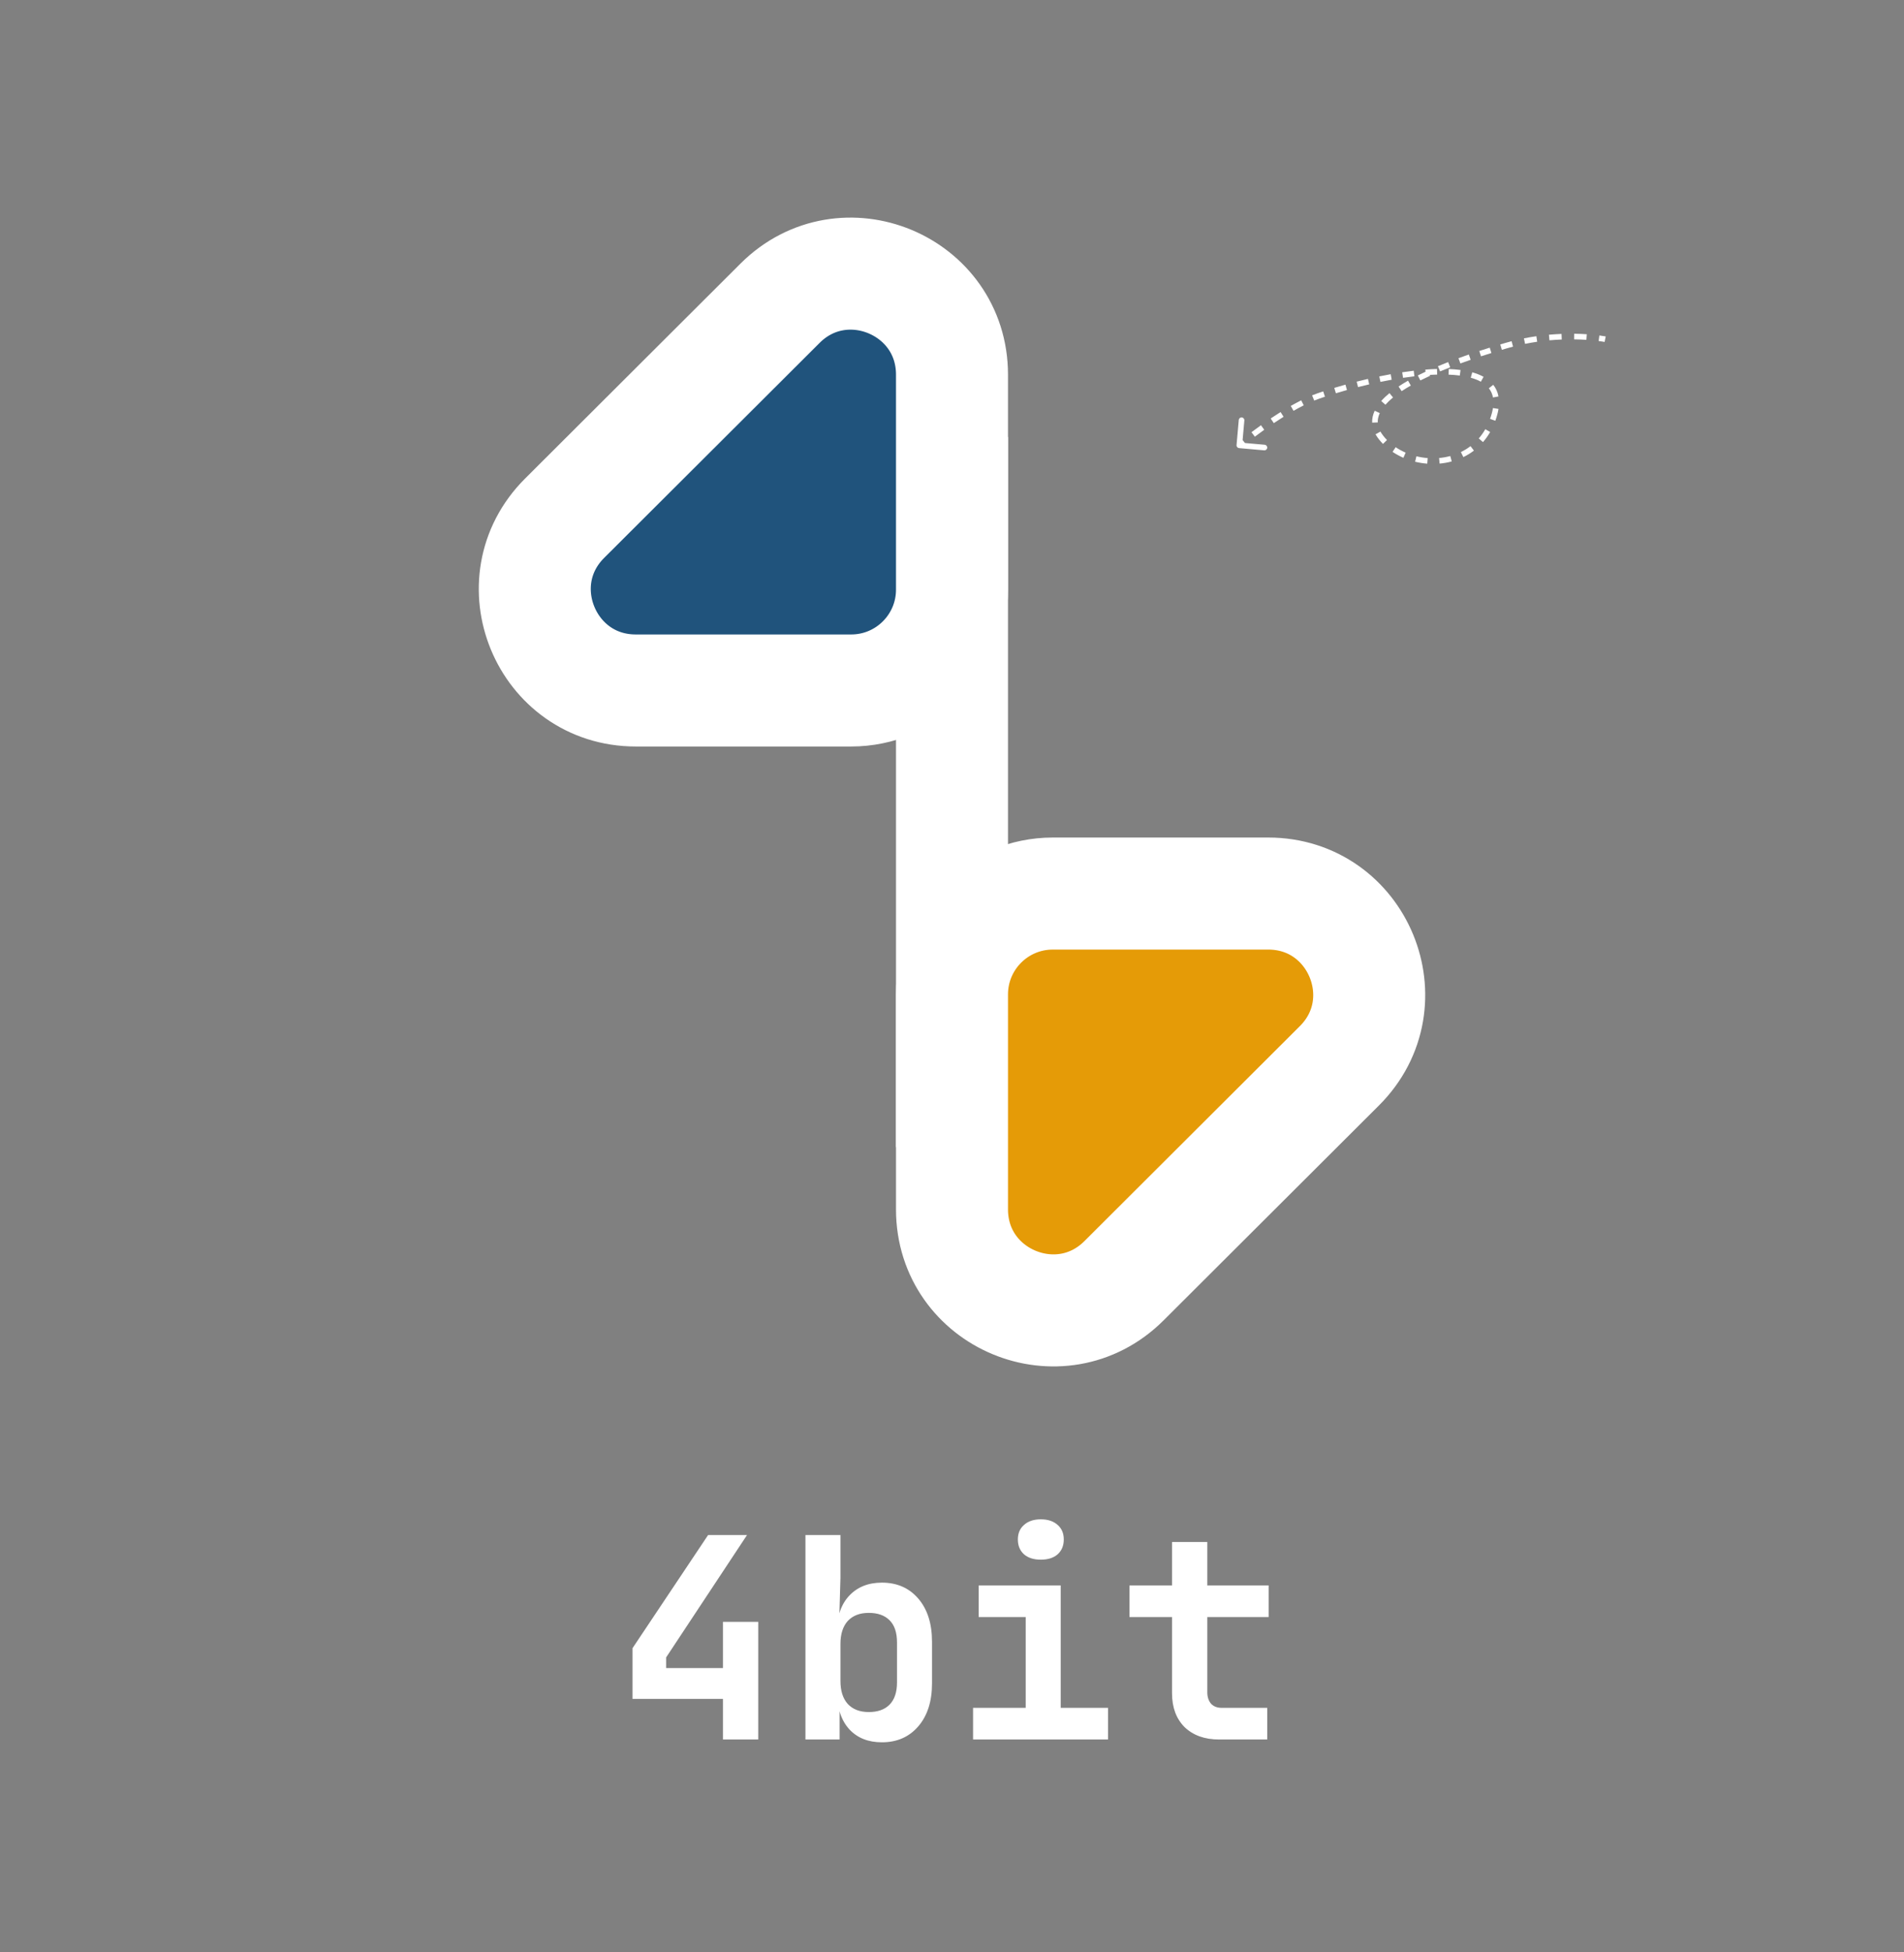 <svg width="680" height="697" viewBox="0 0 680 697" fill="none" xmlns="http://www.w3.org/2000/svg">
<rect x="0" y="0" width="680" height="697" fill="#808080" stroke="none"/>
<path d="M340 409.5V156" stroke="white" stroke-width="40" stroke-linejoin="bevel"/>
<path d="M340 133.758V210.5C340 230.382 323.882 246.5 304 246.5H227.066C194.971 246.5 178.919 207.678 201.642 185.012L278.576 108.27C301.268 85.635 340 101.707 340 133.758Z" fill="#20537C" stroke="white" stroke-width="40"/>
<path d="M340 431.742L340 355C340 335.118 356.118 319 376 319L452.934 319C485.029 319 501.081 357.822 478.358 380.488L401.424 457.23C378.732 479.865 340 463.793 340 431.742Z" fill="#E59B07" stroke="white" stroke-width="40"/>
<path d="M258.2 621V606.5H225.9V588.4L252.9 548H266.8L237.9 591.7V595.5H258.2V579H270.8V621H258.2ZM314.961 622C310.094 622 306.228 620.467 303.361 617.4C300.494 614.267 299.061 610.033 299.061 604.7L302.661 609.9H299.861V621H287.661V548H300.161V563.4L299.761 577.1H302.661L298.961 582.3C298.961 576.967 300.394 572.767 303.261 569.7C306.194 566.567 310.094 565 314.961 565C320.361 565 324.694 566.9 327.961 570.7C331.228 574.5 332.861 579.633 332.861 586.1V601C332.861 607.4 331.228 612.5 327.961 616.3C324.694 620.1 320.361 622 314.961 622ZM310.261 611.2C313.461 611.2 315.928 610.333 317.661 608.6C319.461 606.8 320.361 604.133 320.361 600.6V586.4C320.361 582.8 319.461 580.133 317.661 578.4C315.928 576.667 313.461 575.8 310.261 575.8C307.061 575.8 304.561 576.767 302.761 578.7C301.028 580.633 300.161 583.367 300.161 586.9V600.1C300.161 603.633 301.028 606.367 302.761 608.3C304.561 610.233 307.061 611.2 310.261 611.2ZM347.522 621V609.7H366.322V577.3H349.522V566H378.822V609.7H395.722V621H347.522ZM371.722 556.8C369.189 556.8 367.189 556.167 365.722 554.9C364.255 553.567 363.522 551.8 363.522 549.6C363.522 547.4 364.255 545.667 365.722 544.4C367.189 543.067 369.189 542.4 371.722 542.4C374.255 542.4 376.255 543.067 377.722 544.4C379.189 545.667 379.922 547.4 379.922 549.6C379.922 551.8 379.189 553.567 377.722 554.9C376.255 556.167 374.255 556.8 371.722 556.8ZM435.383 621C430.249 621 426.149 619.533 423.083 616.6C420.083 613.6 418.583 609.567 418.583 604.5V577.3H403.383V566H418.583V550.5H431.183V566H453.083V577.3H431.183V604.2C431.183 605.8 431.616 607.133 432.483 608.2C433.416 609.2 434.683 609.7 436.283 609.7H452.583V621H435.383Z" fill="white"/>
<path d="M442.532 159.975C441.982 159.926 441.575 159.441 441.624 158.891L442.419 149.926C442.468 149.376 442.953 148.969 443.503 149.018C444.053 149.067 444.46 149.552 444.411 150.102L443.704 158.071L451.673 158.778C452.223 158.827 452.63 159.312 452.581 159.862C452.532 160.412 452.047 160.819 451.497 160.77L442.532 159.975ZM533.747 147.852L532.783 147.587L533.747 147.852ZM470.938 141.334L470.612 140.388L470.938 141.334ZM537.964 123.374L537.684 122.414L537.964 123.374ZM493.238 156.192L494.024 155.573L493.238 156.192ZM442.62 158.979C441.978 158.212 441.978 158.212 441.978 158.212C441.978 158.212 441.978 158.212 441.978 158.212C441.978 158.212 441.978 158.212 441.978 158.212C441.979 158.212 441.979 158.212 441.979 158.211C441.979 158.211 441.98 158.211 441.98 158.21C441.982 158.209 441.984 158.208 441.986 158.205C441.991 158.201 441.998 158.195 442.007 158.188C442.026 158.172 442.054 158.149 442.09 158.119C442.163 158.059 442.27 157.97 442.41 157.856C442.689 157.628 443.098 157.296 443.62 156.881L444.866 158.445C444.351 158.855 443.949 159.181 443.676 159.404C443.54 159.516 443.435 159.602 443.366 159.66C443.331 159.688 443.304 159.71 443.287 159.725C443.278 159.732 443.272 159.737 443.268 159.741C443.266 159.743 443.264 159.744 443.263 159.745C443.263 159.745 443.262 159.745 443.262 159.746C443.262 159.746 443.262 159.746 443.262 159.746C443.262 159.746 443.262 159.746 443.262 159.746C443.262 159.746 443.262 159.746 443.262 159.746C443.262 159.746 443.262 159.746 442.62 158.979ZM446.955 154.299C447.973 153.532 449.115 152.689 450.35 151.806L451.513 153.433C450.293 154.305 449.165 155.138 448.159 155.896L446.955 154.299ZM453.816 149.399C454.955 148.632 456.141 147.858 457.355 147.098L458.417 148.793C457.223 149.54 456.056 150.302 454.933 151.058L453.816 149.399ZM460.983 144.923C462.222 144.216 463.474 143.54 464.722 142.915L465.617 144.704C464.406 145.31 463.187 145.968 461.975 146.66L460.983 144.923ZM468.605 141.145C469.28 140.87 469.95 140.617 470.612 140.388L471.264 142.279C470.64 142.494 470.004 142.735 469.358 142.997L468.605 141.145ZM470.612 140.388C471.249 140.168 471.903 139.948 472.573 139.727L473.199 141.626C472.538 141.844 471.893 142.062 471.264 142.279L470.612 140.388ZM476.525 138.478C477.819 138.086 479.152 137.698 480.517 137.319L481.053 139.245C479.703 139.621 478.384 140.005 477.105 140.392L476.525 138.478ZM484.52 136.251C485.848 135.912 487.195 135.584 488.555 135.269L489.007 137.217C487.661 137.529 486.328 137.854 485.015 138.189L484.52 136.251ZM492.607 134.379C493.962 134.099 495.323 133.834 496.683 133.588L497.039 135.556C495.696 135.799 494.352 136.061 493.013 136.338L492.607 134.379ZM500.784 132.907C502.167 132.697 503.544 132.511 504.905 132.351L505.138 134.338C503.8 134.495 502.446 134.678 501.083 134.884L500.784 132.907ZM509.054 131.945C510.47 131.836 511.862 131.761 513.219 131.724L513.273 133.724C511.952 133.759 510.594 133.832 509.208 133.939L509.054 131.945ZM517.419 131.742C518.878 131.799 520.284 131.911 521.622 132.087L521.361 134.07C520.092 133.904 518.748 133.795 517.341 133.741L517.419 131.742ZM525.803 132.916C527.283 133.327 528.643 133.855 529.846 134.521L528.878 136.271C527.839 135.696 526.63 135.221 525.268 134.843L525.803 132.916ZM533.305 137.376C534.24 138.56 534.878 139.945 535.175 141.535L533.209 141.902C532.971 140.626 532.467 139.542 531.735 138.615L533.305 137.376ZM535.175 145.986C535.067 146.671 534.913 147.381 534.712 148.116L532.783 147.587C532.966 146.918 533.104 146.281 533.199 145.675L535.175 145.986ZM534.712 148.116C534.513 148.839 534.292 149.538 534.048 150.215L532.166 149.537C532.392 148.91 532.598 148.261 532.783 147.587L534.712 148.116ZM532.2 154.225C531.441 155.546 530.582 156.748 529.638 157.832L528.129 156.519C528.987 155.533 529.771 154.438 530.466 153.228L532.2 154.225ZM526.401 160.867C525.209 161.775 523.943 162.547 522.625 163.187L521.751 161.388C522.954 160.804 524.106 160.101 525.188 159.276L526.401 160.867ZM518.482 164.733C517.058 165.119 515.603 165.374 514.14 165.506L513.961 163.514C515.312 163.392 516.652 163.157 517.959 162.803L518.482 164.733ZM509.737 165.531C508.269 165.418 506.813 165.185 505.392 164.836L505.869 162.894C507.184 163.217 508.531 163.433 509.89 163.537L509.737 165.531ZM501.217 163.431C499.858 162.84 498.557 162.133 497.34 161.313L498.457 159.654C499.569 160.403 500.762 161.053 502.014 161.597L501.217 163.431ZM493.924 158.483C493.404 157.953 492.912 157.395 492.452 156.81L494.024 155.573C494.438 156.1 494.882 156.603 495.352 157.082L493.924 158.483ZM492.452 156.81C491.991 156.224 491.596 155.634 491.269 155.041L493.019 154.073C493.29 154.564 493.623 155.064 494.024 155.573L492.452 156.81ZM490.053 150.883C489.996 149.415 490.327 147.993 490.96 146.63L492.774 147.474C492.254 148.59 492.009 149.698 492.051 150.805L490.053 150.883ZM493.291 143.164C494.141 142.197 495.136 141.259 496.246 140.35L497.513 141.897C496.47 142.752 495.558 143.616 494.792 144.485L493.291 143.164ZM499.482 137.977C500.55 137.268 501.685 136.575 502.874 135.899L503.863 137.637C502.708 138.294 501.612 138.963 500.587 139.643L499.482 137.977ZM506.366 134.032C507.522 133.449 508.713 132.88 509.931 132.324L510.761 134.143C509.565 134.689 508.397 135.248 507.266 135.818L506.366 134.032ZM513.547 130.742C514.751 130.237 515.97 129.744 517.197 129.266L517.924 131.129C516.711 131.602 515.508 132.088 514.321 132.586L513.547 130.742ZM520.88 127.875C522.117 127.423 523.354 126.984 524.584 126.56L525.236 128.45C524.017 128.871 522.791 129.306 521.567 129.753L520.88 127.875ZM528.312 125.307C529.58 124.892 530.83 124.494 532.054 124.112L532.649 126.022C531.434 126.401 530.192 126.796 528.934 127.208L528.312 125.307ZM535.804 122.969C536.442 122.779 537.069 122.594 537.684 122.414L538.245 124.334C537.634 124.512 537.01 124.696 536.376 124.885L535.804 122.969ZM537.684 122.414C538.414 122.201 539.141 122 539.863 121.812L540.367 123.747C539.664 123.931 538.956 124.126 538.245 124.334L537.684 122.414ZM544.262 120.797C545.776 120.493 547.261 120.239 548.709 120.029L548.996 122.008C547.583 122.213 546.134 122.461 544.657 122.758L544.262 120.797ZM553.187 119.5C554.751 119.358 556.255 119.263 557.688 119.207L557.766 121.206C556.366 121.26 554.896 121.353 553.369 121.492L553.187 119.5ZM562.2 119.147C563.857 119.168 565.369 119.235 566.709 119.325L566.576 121.32C565.269 121.233 563.793 121.167 562.175 121.147L562.2 119.147ZM571.201 119.762C571.924 119.857 572.486 119.945 572.87 120.009C573.062 120.041 573.21 120.067 573.31 120.086C573.361 120.095 573.399 120.103 573.426 120.108C573.439 120.11 573.45 120.112 573.457 120.114C573.461 120.115 573.463 120.115 573.466 120.116C573.467 120.116 573.468 120.116 573.468 120.116C573.469 120.116 573.469 120.116 573.469 120.116C573.469 120.116 573.469 120.116 573.469 120.116C573.469 120.116 573.47 120.116 573.47 120.116C573.47 120.116 573.47 120.116 573.273 121.097C573.077 122.077 573.077 122.077 573.077 122.077C573.077 122.077 573.077 122.077 573.077 122.077C573.077 122.077 573.077 122.077 573.077 122.077C573.077 122.077 573.077 122.077 573.077 122.077C573.077 122.077 573.077 122.077 573.077 122.077C573.076 122.077 573.074 122.077 573.072 122.076C573.067 122.075 573.059 122.074 573.048 122.072C573.026 122.068 572.993 122.061 572.948 122.053C572.858 122.036 572.721 122.012 572.54 121.982C572.178 121.921 571.639 121.837 570.941 121.745L571.201 119.762Z" fill="white"/>
</svg>
